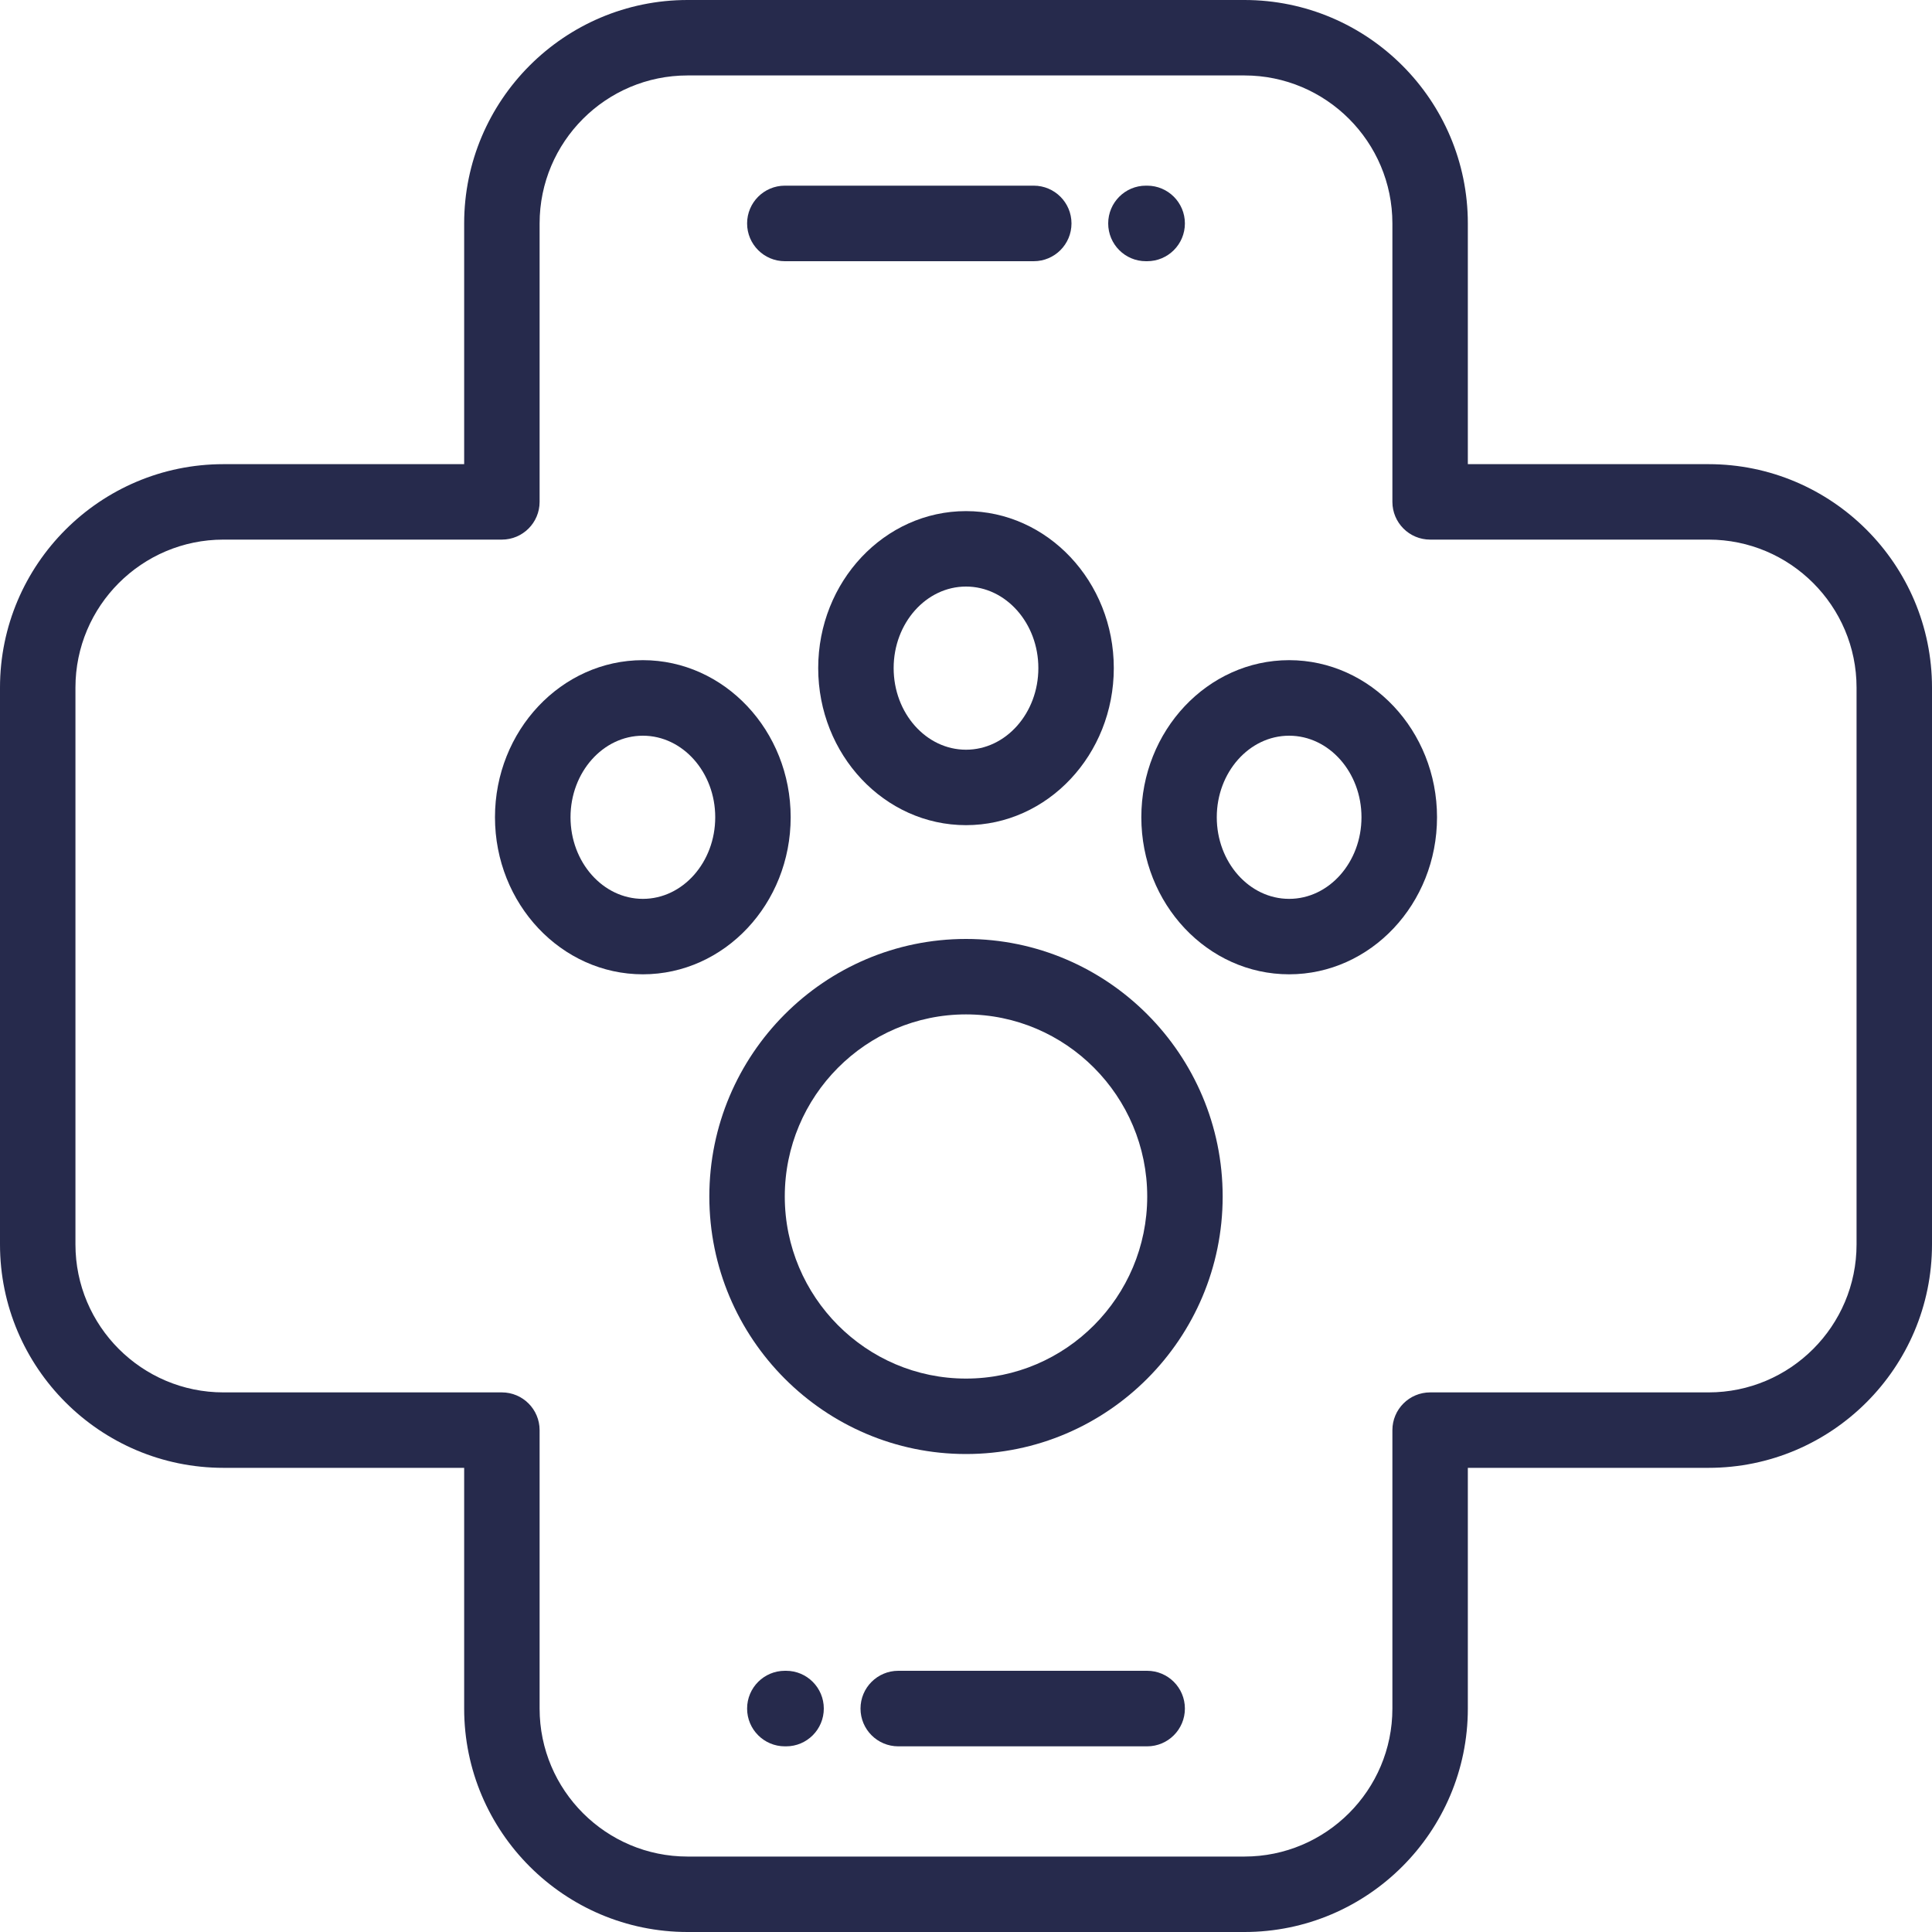 <svg width="20" height="20" viewBox="0 0 20 20" fill="none" xmlns="http://www.w3.org/2000/svg">
<path d="M10 9.72C8.535 9.72 7.343 10.916 7.343 12.386C7.343 13.856 8.535 15.052 10 15.052C11.465 15.052 12.657 13.856 12.657 12.386C12.657 10.916 11.465 9.72 10 9.72ZM10 14.271C8.966 14.271 8.124 13.425 8.124 12.386C8.124 11.347 8.966 10.501 10 10.501C11.034 10.501 11.876 11.347 11.876 12.386C11.876 13.425 11.034 14.271 10 14.271Z" fill="#262A4C"/>
<path d="M10 5.291C9.156 5.291 8.47 6.02 8.47 6.916C8.47 7.813 9.156 8.542 10 8.542C10.844 8.542 11.53 7.813 11.53 6.916C11.53 6.02 10.844 5.291 10 5.291ZM10 7.761C9.587 7.761 9.251 7.382 9.251 6.916C9.251 6.451 9.587 6.072 10 6.072C10.413 6.072 10.749 6.451 10.749 6.916C10.749 7.382 10.413 7.761 10 7.761Z" fill="#262A4C"/>
<path d="M13.345 6.834C12.501 6.834 11.815 7.564 11.815 8.46C11.815 9.357 12.501 10.086 13.345 10.086C14.189 10.086 14.876 9.357 14.876 8.46C14.876 7.564 14.189 6.834 13.345 6.834ZM13.345 9.305C12.932 9.305 12.596 8.926 12.596 8.46C12.596 7.995 12.932 7.616 13.345 7.616C13.758 7.616 14.094 7.995 14.094 8.46C14.094 8.926 13.758 9.305 13.345 9.305Z" fill="#262A4C"/>
<path d="M6.655 6.834C5.811 6.834 5.124 7.564 5.124 8.46C5.124 9.357 5.811 10.086 6.655 10.086C7.499 10.086 8.185 9.357 8.185 8.46C8.185 7.564 7.499 6.834 6.655 6.834ZM6.655 9.305C6.242 9.305 5.906 8.926 5.906 8.46C5.906 7.995 6.242 7.616 6.655 7.616C7.068 7.616 7.404 7.995 7.404 8.46C7.404 8.926 7.068 9.305 6.655 9.305Z" fill="#262A4C"/>
<path d="M17.687 4.805H15.195V2.313C15.195 1.038 14.158 0 12.882 0H7.118C5.842 0 4.805 1.038 4.805 2.313V4.805H2.313C1.038 4.805 0 5.842 0 7.118V12.882C0 14.158 1.038 15.195 2.313 15.195H4.805V17.687C4.805 18.962 5.842 20 7.118 20H12.882C14.158 20 15.195 18.962 15.195 17.687V15.195H17.687C18.962 15.195 20 14.158 20 12.882V7.118C20 5.842 18.962 4.805 17.687 4.805ZM19.219 12.882C19.219 13.727 18.532 14.414 17.687 14.414H14.805C14.589 14.414 14.414 14.589 14.414 14.805V17.687C14.414 18.532 13.727 19.219 12.882 19.219H7.118C6.273 19.219 5.586 18.532 5.586 17.687V14.805C5.586 14.589 5.411 14.414 5.195 14.414H2.313C1.468 14.414 0.781 13.727 0.781 12.882V7.118C0.781 6.273 1.468 5.586 2.313 5.586H5.195C5.411 5.586 5.586 5.411 5.586 5.195V2.313C5.586 1.468 6.273 0.781 7.118 0.781H12.882C13.727 0.781 14.414 1.468 14.414 2.313V5.195C14.414 5.411 14.589 5.586 14.805 5.586H17.687C18.532 5.586 19.219 6.273 19.219 7.118V12.882Z" fill="#262A4C"/>
<path d="M11.875 17.296H9.299C9.083 17.296 8.908 17.471 8.908 17.687C8.908 17.903 9.083 18.078 9.299 18.078H11.875C12.091 18.078 12.266 17.903 12.266 17.687C12.266 17.471 12.091 17.296 11.875 17.296Z" fill="#262A4C"/>
<path d="M8.138 17.296H8.125C7.909 17.296 7.734 17.471 7.734 17.687C7.734 17.903 7.909 18.078 8.125 18.078H8.138C8.353 18.078 8.528 17.903 8.528 17.687C8.528 17.471 8.353 17.296 8.138 17.296Z" fill="#262A4C"/>
<path d="M11.875 1.922H11.862C11.647 1.922 11.472 2.097 11.472 2.313C11.472 2.529 11.647 2.704 11.862 2.704H11.875C12.091 2.704 12.266 2.529 12.266 2.313C12.266 2.097 12.091 1.922 11.875 1.922Z" fill="#262A4C"/>
<path d="M10.701 1.922H8.125C7.909 1.922 7.734 2.097 7.734 2.313C7.734 2.529 7.909 2.704 8.125 2.704H10.701C10.917 2.704 11.092 2.529 11.092 2.313C11.092 2.097 10.917 1.922 10.701 1.922Z" fill="#262A4C"/>
</svg>
